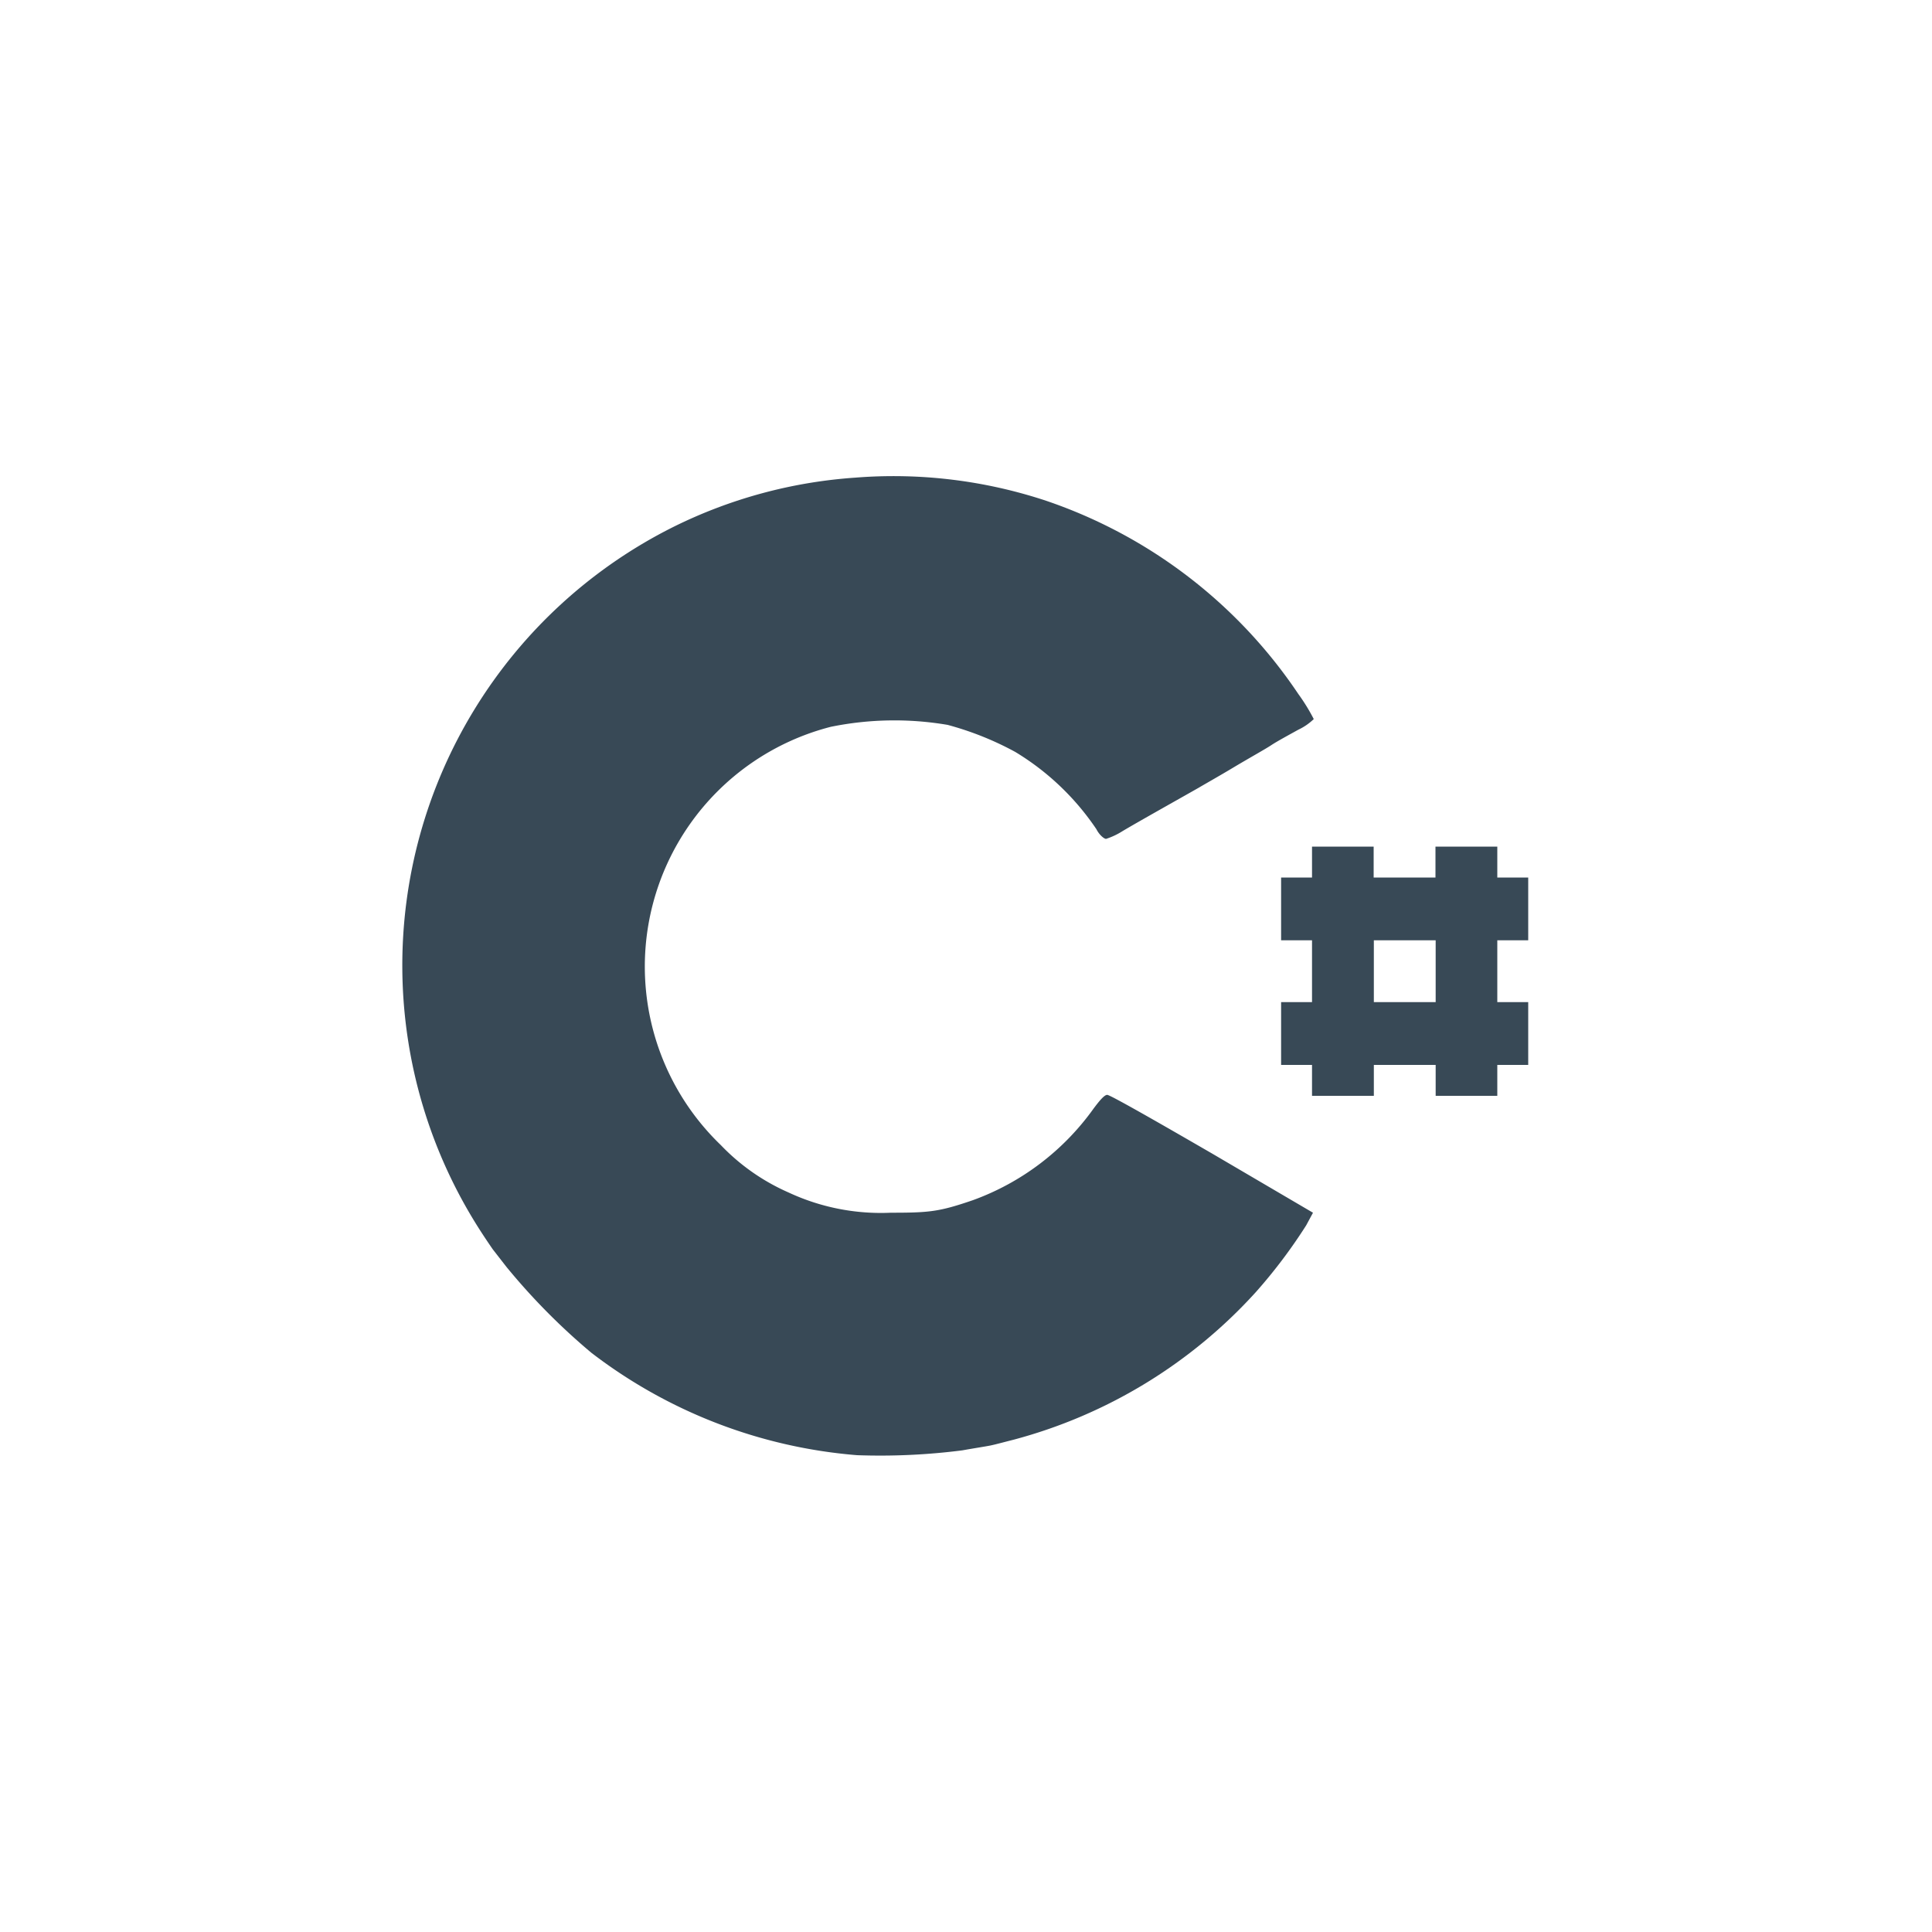 <svg id="elvn-1" xmlns="http://www.w3.org/2000/svg" viewBox="0 0 200 200"><defs><style>.cls-1{fill:#384956;}</style></defs><title>c#-icon</title><path id="path4212" class="cls-1" d="M88.62,49.44h0a50,50,0,0,0-18.9,5.1,50.74,50.74,0,0,0-20.1,72.7c.7,1.1,1.4,2.1,1.4,2.1s.7.9,1.4,1.8a66.88,66.88,0,0,0,8.8,8.9,52,52,0,0,0,27.5,10.6,66.83,66.83,0,0,0,10.9-.5c1.1-.2,2.4-.4,2.9-.5s1.6-.4,2.4-.6a51.83,51.83,0,0,0,25.1-15.3,54.16,54.16,0,0,0,5.2-6.9l.7-1.3-10.4-6.1c-5.7-3.3-10.6-6.1-10.9-6.1s-.8.6-1.4,1.4a26.42,26.42,0,0,1-12.5,9.5c-3.5,1.2-4.5,1.3-8.5,1.3a22.61,22.61,0,0,1-10.6-2.1,21.82,21.82,0,0,1-7-4.9A25.63,25.63,0,0,1,86,75.24a32.9,32.9,0,0,1,12.1-.2,31.94,31.94,0,0,1,7,2.8,26.85,26.85,0,0,1,8.4,8c.3.6.8,1,1,1a7.44,7.44,0,0,0,1.7-.8c1.5-.9,6.5-3.7,7.9-4.5.5-.3,2.1-1.2,3.6-2.1s3.3-1.9,3.9-2.3,1.9-1.1,2.8-1.6a6,6,0,0,0,1.6-1.1,19.57,19.57,0,0,0-1.6-2.6,51.28,51.28,0,0,0-26.1-20,50.2,50.2,0,0,0-19.7-2.4Zm47.2,38.2v3.2h-3.2v6.5h3.2v6.4h-3.2v6.5h3.2v3.2h6.4v-3.2h6.4v3.2H155v-3.2h3.2v-6.5H155v-6.4h3.2v-6.5H155v-3.2h-6.4v3.2h-6.4v-3.2Zm6.4,9.7h6.4v6.4h-6.4Z"/></svg>